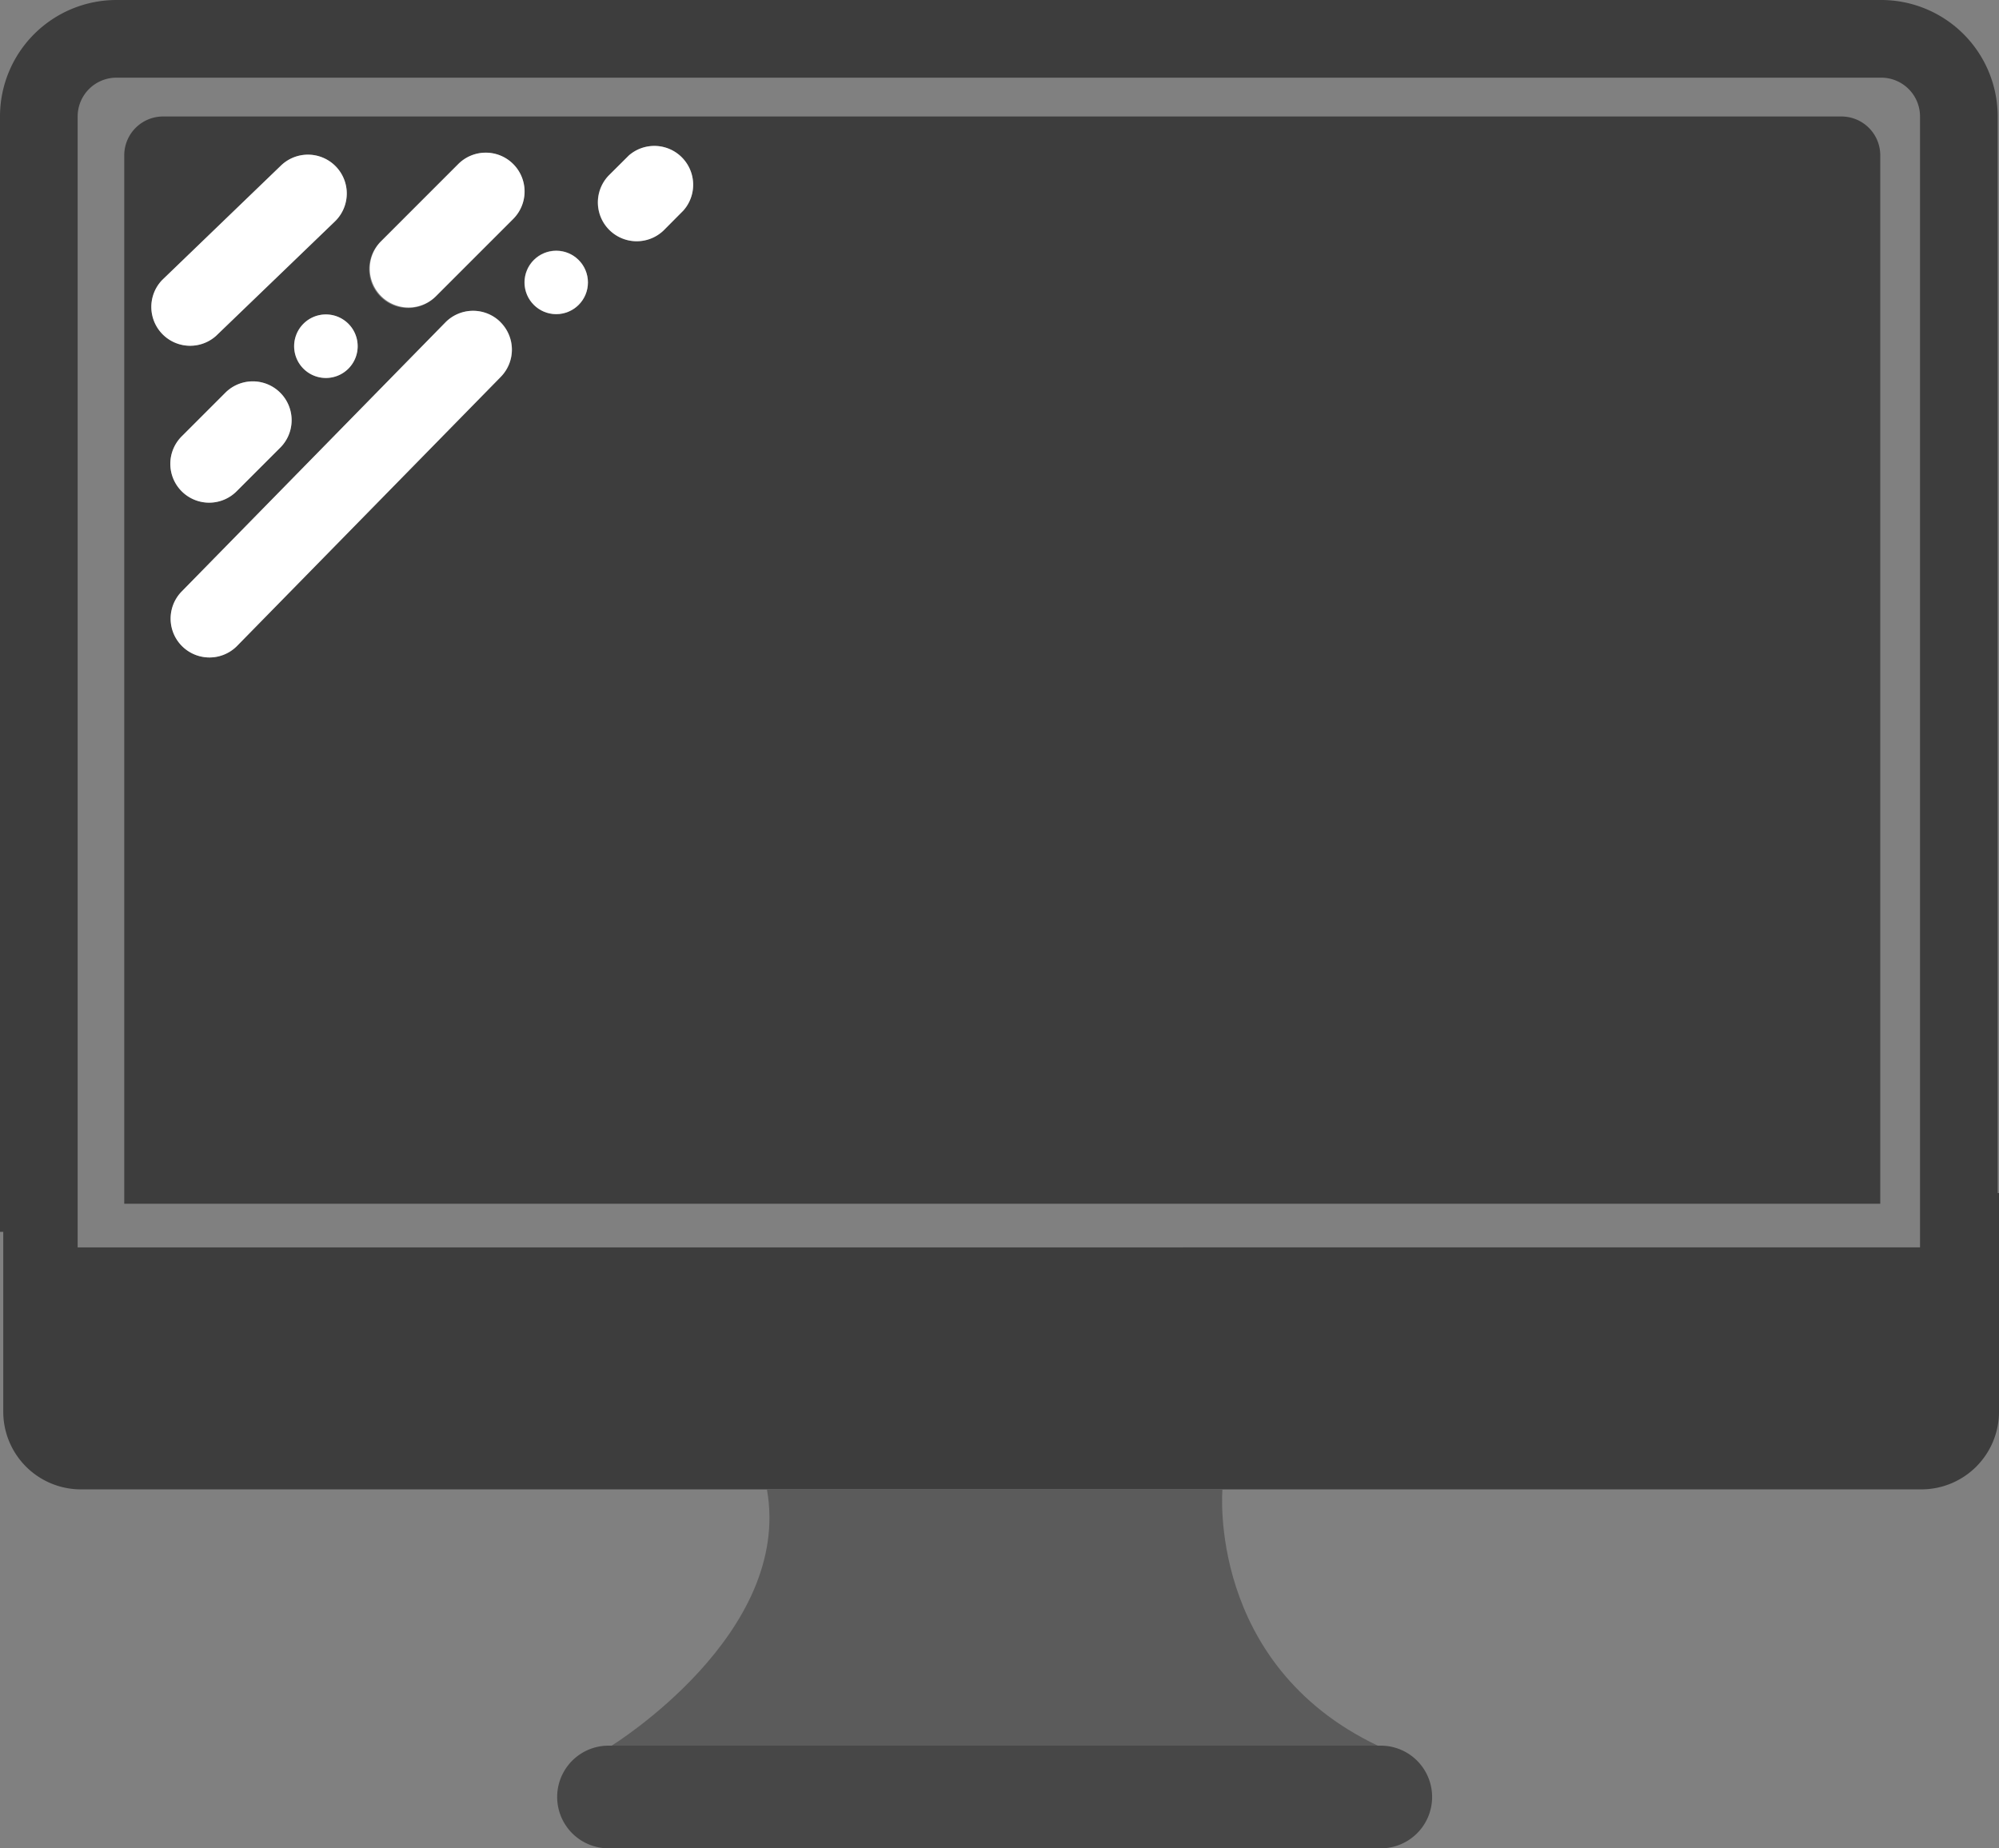 <svg xmlns="http://www.w3.org/2000/svg" viewBox="0 0 257.42 238"><rect x="0" y="0" width="257.42" height="238" fill="#808080" stroke="none"/><defs><style>.cls-1{fill:none;}.cls-2{fill:#3d3d3d;}.cls-3{fill:#5b5b5b;}.cls-4{fill:#474747;}.cls-5{fill:#fff;}</style></defs><title>Black_Monitor</title><g id="Layer_2" data-name="Layer 2"><g id="Layer_1-2" data-name="Layer 1"><path class="cls-1" d="M242.25,10H15a5,5,0,0,0-5,5V160.59H247.25V15A5,5,0,0,0,242.25,10Zm-.12,145H16V20a5,5,0,0,1,5-5H237.13a5,5,0,0,1,5,5Z"/><path class="cls-2" d="M237.13,15H21a5,5,0,0,0-5,5V155H242.13V20A5,5,0,0,0,237.13,15ZM46.05,44.57A4.09,4.09,0,1,1,42,40.49,4.09,4.09,0,0,1,46.05,44.57ZM20.89,36.05l15.3-14.74a5,5,0,0,1,6.93,7.21L27.82,43.25a5,5,0,0,1-6.93-7.2ZM36.15,57.58,30.53,63.2a5,5,0,1,1-7.07-7.07l5.62-5.62a5,5,0,0,1,7.07,7.07ZM64.5,48.52l-34,34.69a5,5,0,0,1-7.14-7l34-34.69a5,5,0,0,1,7.07-.07h0A5,5,0,0,1,64.5,48.52ZM56.08,38.2A5,5,0,0,1,49,31.13l10-10a5,5,0,0,1,7.07,7.08Zm15.55,2.25a4.09,4.09,0,1,1,4.08-4.08A4.08,4.08,0,0,1,71.63,40.45ZM88,27.11l-2.55,2.55a5,5,0,0,1-7.07-7.07L81,20A5,5,0,0,1,88,27.11Z"/><path class="cls-2" d="M257.25,153.62V15a15,15,0,0,0-15-15H15A15,15,0,0,0,0,15V158.62H.42v23.16a10,10,0,0,0,10,10h237a10,10,0,0,0,10-10V153.62Zm-10,7H10V15a5,5,0,0,1,5-5H242.25a5,5,0,0,1,5,5Z"/><path class="cls-3" d="M78.76,224.78h98.66c-22-10.48-20-33-20-33H98.76C102.09,210.42,78.76,224.78,78.76,224.78Z"/><path class="cls-4" d="M78.36,224.78a6.61,6.61,0,0,0,0,13.22h99.45a6.61,6.61,0,1,0,0-13.22H78.36Z"/><path class="cls-5" d="M27.82,43.25l15.3-14.73a5,5,0,0,0-6.93-7.21L20.89,36.05a5,5,0,0,0,6.93,7.2Z"/><path class="cls-5" d="M66.09,21.12a5,5,0,0,0-7.07,0l-10,10a5,5,0,0,0,7.07,7.07l10-10A5,5,0,0,0,66.09,21.12Z"/><path class="cls-5" d="M29.08,50.51l-5.62,5.62a5,5,0,1,0,7.07,7.07l5.62-5.62a5,5,0,0,0-7.07-7.07Z"/><path class="cls-5" d="M81,20,78.4,22.59a5,5,0,0,0,7.07,7.07L88,27.11A5,5,0,0,0,81,20Z"/><path class="cls-5" d="M64.42,41.45a5,5,0,0,0-7.07.07l-34,34.69a5,5,0,0,0,7.14,7l34-34.69a5,5,0,0,0-.08-7.07Z"/><path class="cls-5" d="M37.88,44.57A4.09,4.09,0,1,0,42,40.49,4.09,4.09,0,0,0,37.88,44.57Z"/><circle class="cls-5" cx="71.63" cy="36.37" r="4.08"/></g></g></svg>